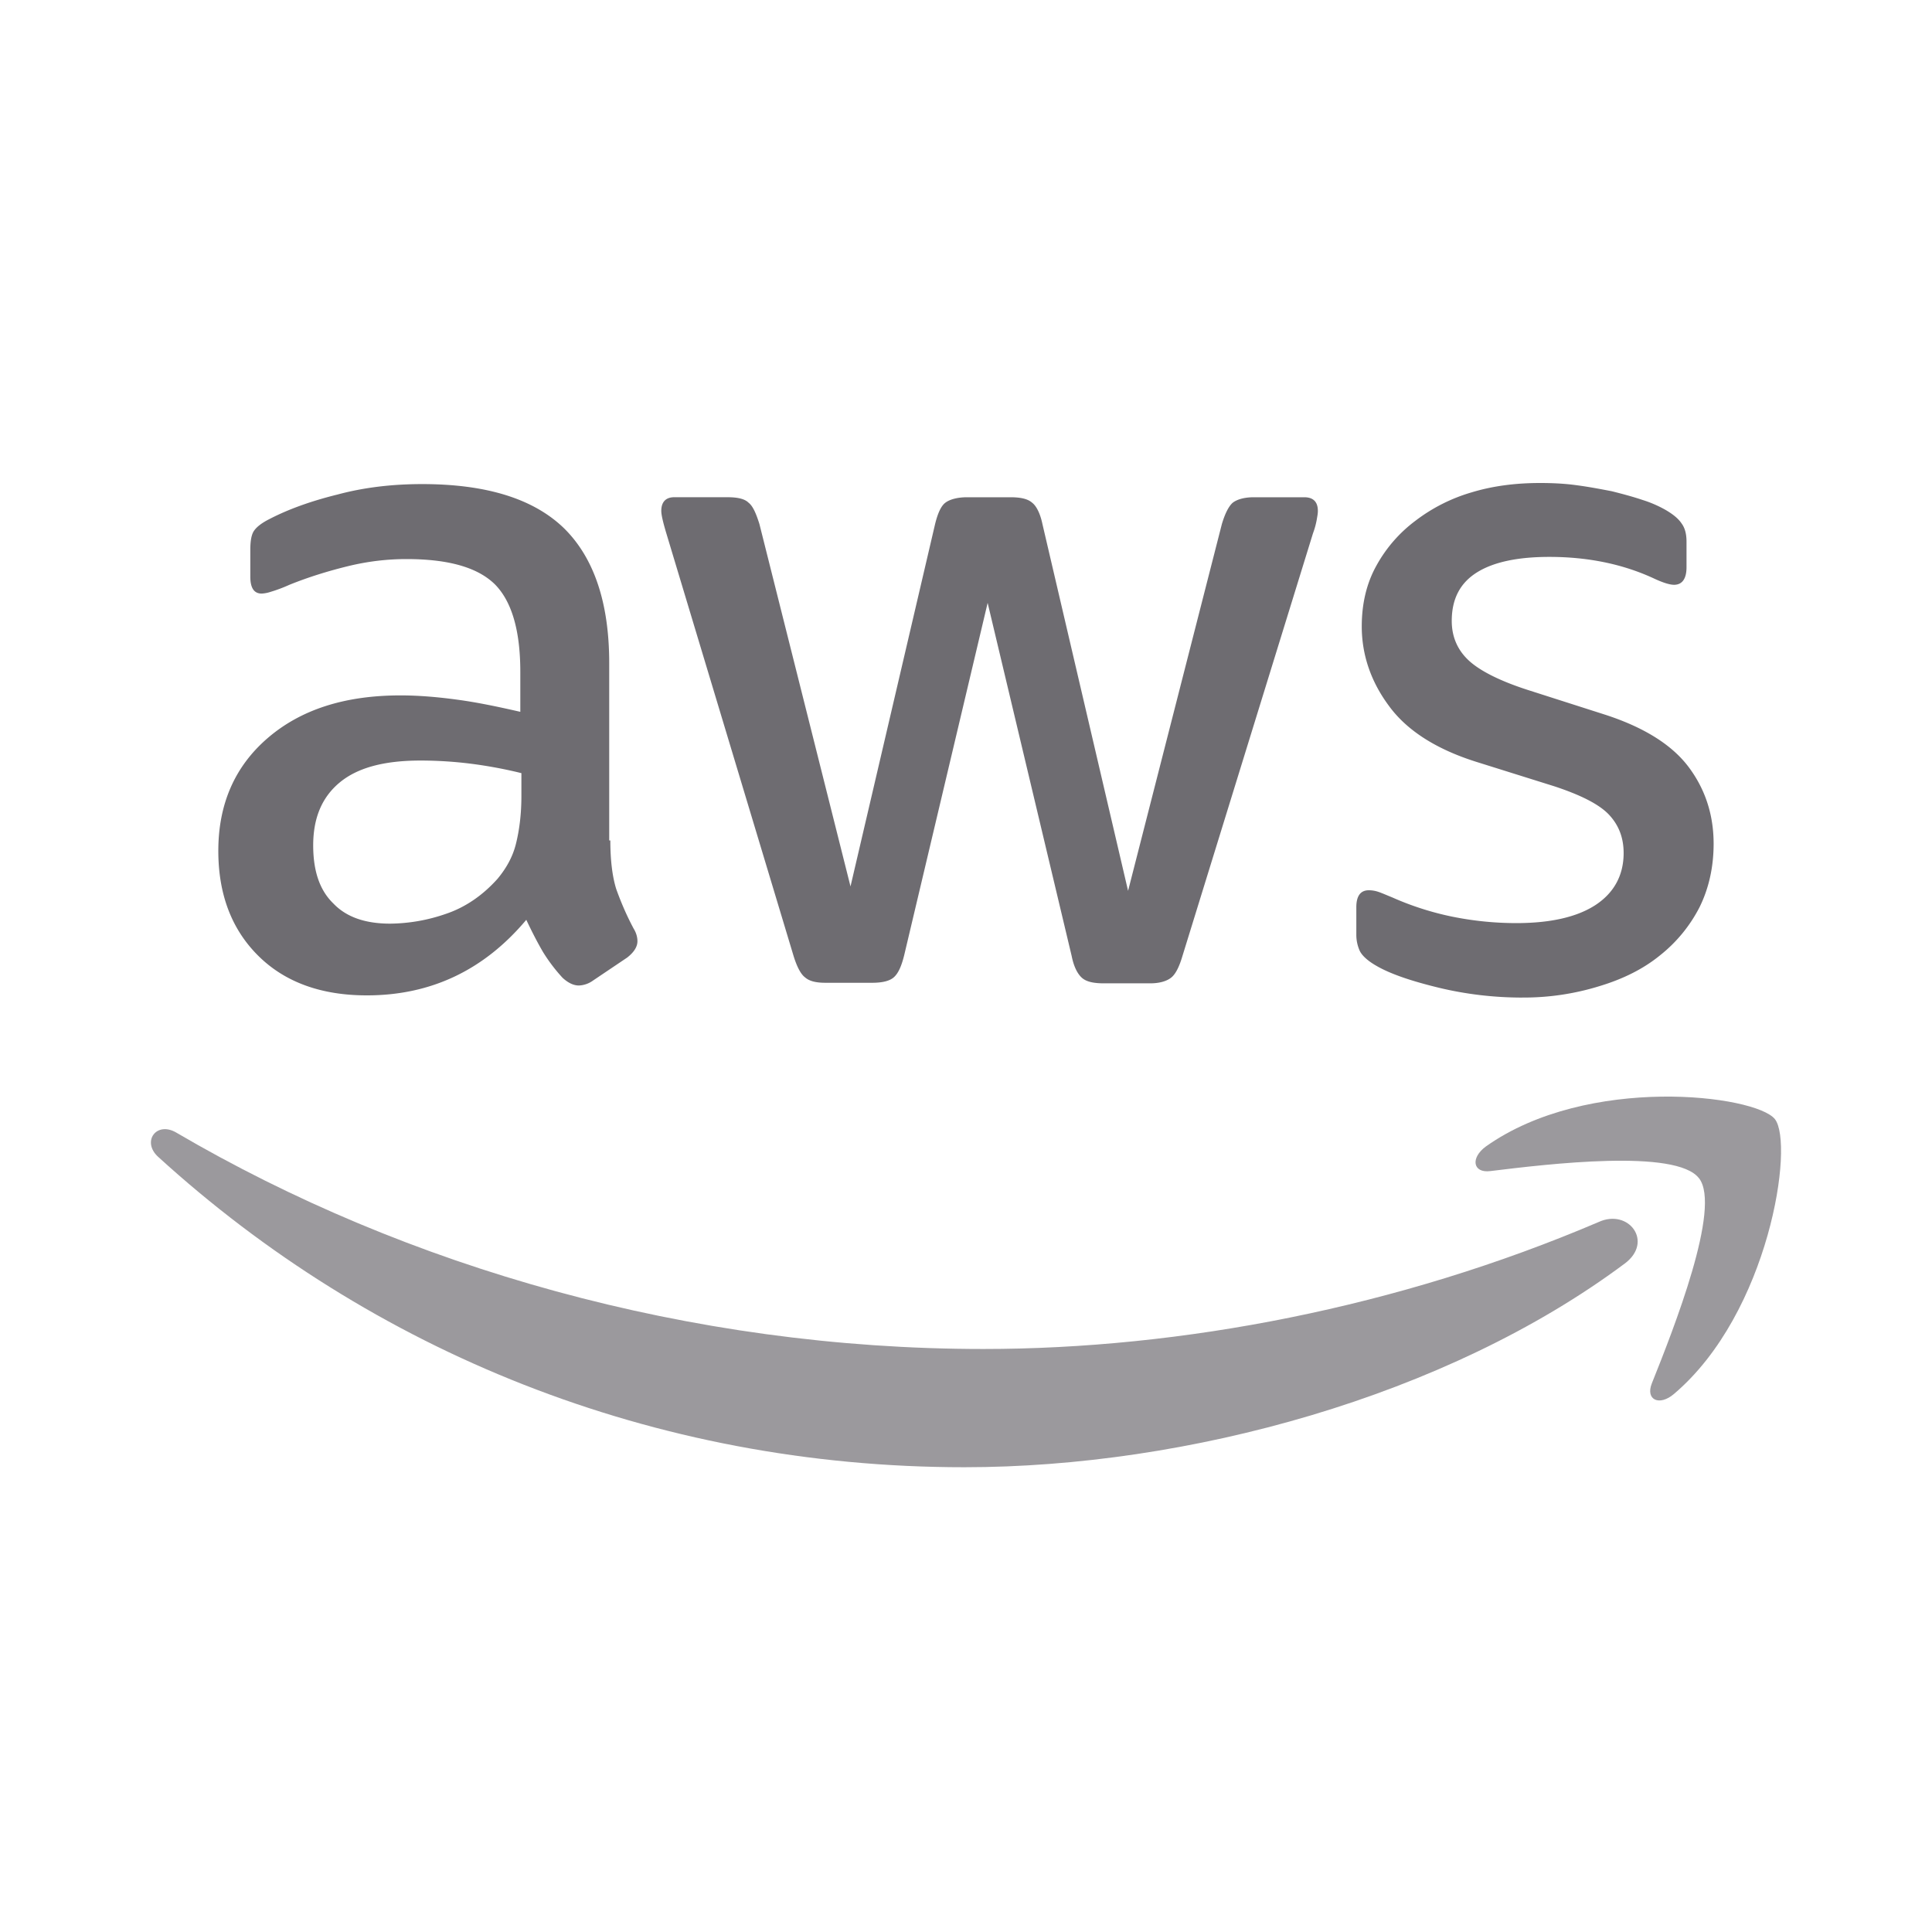 <svg xmlns="http://www.w3.org/2000/svg" width="64" height="64" fill="none"><path fill="#6E6C71" d="M20.218 27.841c0 .671.071 1.215.197 1.614.144.399.323.834.575 1.306.09.145.126.29.126.417 0 .18-.108.362-.342.544l-1.131.761a.855.855 0 0 1-.467.163c-.18 0-.36-.09-.539-.254a5.598 5.598 0 0 1-.647-.852c-.18-.308-.359-.653-.556-1.07-1.401 1.669-3.161 2.503-5.28 2.503-1.51 0-2.713-.435-3.593-1.306-.88-.87-1.329-2.03-1.329-3.481 0-1.542.54-2.793 1.635-3.736 1.095-.943 2.55-1.414 4.4-1.414.61 0 1.24.054 1.904.145.664.09 1.347.235 2.065.399v-1.324c0-1.378-.287-2.34-.844-2.901-.575-.563-1.545-.835-2.928-.835-.628 0-1.275.073-1.94.236-.664.163-1.31.363-1.939.617a4.89 4.89 0 0 1-.628.235 1.09 1.09 0 0 1-.288.055c-.251 0-.377-.181-.377-.562v-.889c0-.29.036-.508.126-.634.09-.127.251-.254.503-.381.628-.327 1.383-.599 2.263-.816.88-.236 1.814-.345 2.801-.345 2.138 0 3.7.49 4.706 1.47.988.978 1.49 2.465 1.49 4.46v5.875h.037Zm-7.292 2.756a5.77 5.77 0 0 0 1.85-.326c.646-.218 1.22-.617 1.706-1.16.287-.345.503-.726.61-1.161.108-.435.18-.961.18-1.578v-.761a14.869 14.869 0 0 0-1.652-.309 13.393 13.393 0 0 0-1.688-.108c-1.204 0-2.084.235-2.677.725-.592.49-.88 1.179-.88 2.085 0 .852.216 1.487.665 1.922.431.454 1.06.671 1.886.671Zm14.422 1.959c-.324 0-.54-.055-.683-.182-.144-.108-.27-.362-.377-.707l-4.22-14.017c-.108-.362-.162-.598-.162-.725 0-.29.143-.454.43-.454h1.76c.342 0 .576.055.701.182.144.109.252.363.36.707l3.017 12.004 2.802-12.004c.09-.363.197-.598.34-.707.144-.109.396-.181.72-.181h1.436c.341 0 .575.054.718.18.144.11.27.363.342.708l2.837 12.15 3.107-12.15c.108-.363.234-.598.36-.707.143-.109.377-.181.7-.181h1.67c.288 0 .45.144.45.453 0 .09-.019.181-.037.29a2.607 2.607 0 0 1-.125.453l-4.329 14.017c-.108.363-.233.599-.377.707-.144.11-.377.182-.682.182H36.56c-.341 0-.575-.055-.718-.181-.144-.127-.27-.363-.342-.726l-2.783-11.696-2.766 11.678c-.09.363-.198.598-.342.725-.143.127-.395.182-.718.182h-1.544Zm23.078.49c-.934 0-1.868-.11-2.766-.327-.898-.218-1.598-.453-2.065-.725-.288-.164-.485-.345-.557-.508a1.291 1.291 0 0 1-.108-.508v-.925c0-.38.144-.562.413-.562.108 0 .216.018.324.055.108.036.27.108.449.18a9.69 9.69 0 0 0 1.975.636 10.69 10.69 0 0 0 2.137.217c1.132 0 2.012-.2 2.623-.598.61-.4.934-.98.934-1.723 0-.508-.162-.925-.485-1.27-.324-.344-.934-.652-1.814-.942l-2.604-.816c-1.311-.417-2.281-1.034-2.874-1.85-.593-.798-.898-1.686-.898-2.63 0-.76.162-1.432.485-2.012a4.648 4.648 0 0 1 1.293-1.487 5.679 5.679 0 0 1 1.868-.943c.718-.217 1.472-.308 2.263-.308.395 0 .808.018 1.203.073.413.054.79.127 1.167.199.36.09.7.181 1.024.29a3.9 3.9 0 0 1 .755.326c.251.146.43.29.538.454.108.145.162.344.162.598v.852c0 .381-.144.58-.413.58-.144 0-.377-.072-.683-.217-1.023-.471-2.173-.707-3.448-.707-1.024 0-1.832.163-2.389.508-.556.344-.844.87-.844 1.614 0 .507.18.942.54 1.287.358.345 1.023.69 1.975.997l2.55.816c1.293.417 2.227.998 2.784 1.741.557.744.826 1.596.826 2.539 0 .78-.162 1.487-.467 2.103a4.867 4.867 0 0 1-1.311 1.596c-.557.453-1.221.78-1.994 1.015a8.464 8.464 0 0 1-2.568.381Z"/><path fill="#9B999D" fill-rule="evenodd" d="M53.82 41.858c-5.908 4.407-14.493 6.746-21.874 6.746-10.345 0-19.666-3.862-26.707-10.282-.557-.508-.054-1.197.61-.798 7.616 4.461 17.009 7.163 26.725 7.163 6.556 0 13.758-1.378 20.385-4.207.988-.453 1.832.653.862 1.378Z" clip-rule="evenodd"/><path fill="#9B999D" fill-rule="evenodd" d="M56.28 39.03c-.754-.98-4.992-.472-6.914-.236-.575.072-.664-.435-.144-.816 3.377-2.394 8.927-1.705 9.573-.907.647.816-.18 6.42-3.34 9.103-.485.417-.952.2-.737-.345.719-1.795 2.317-5.839 1.563-6.8Z" clip-rule="evenodd"/></svg>